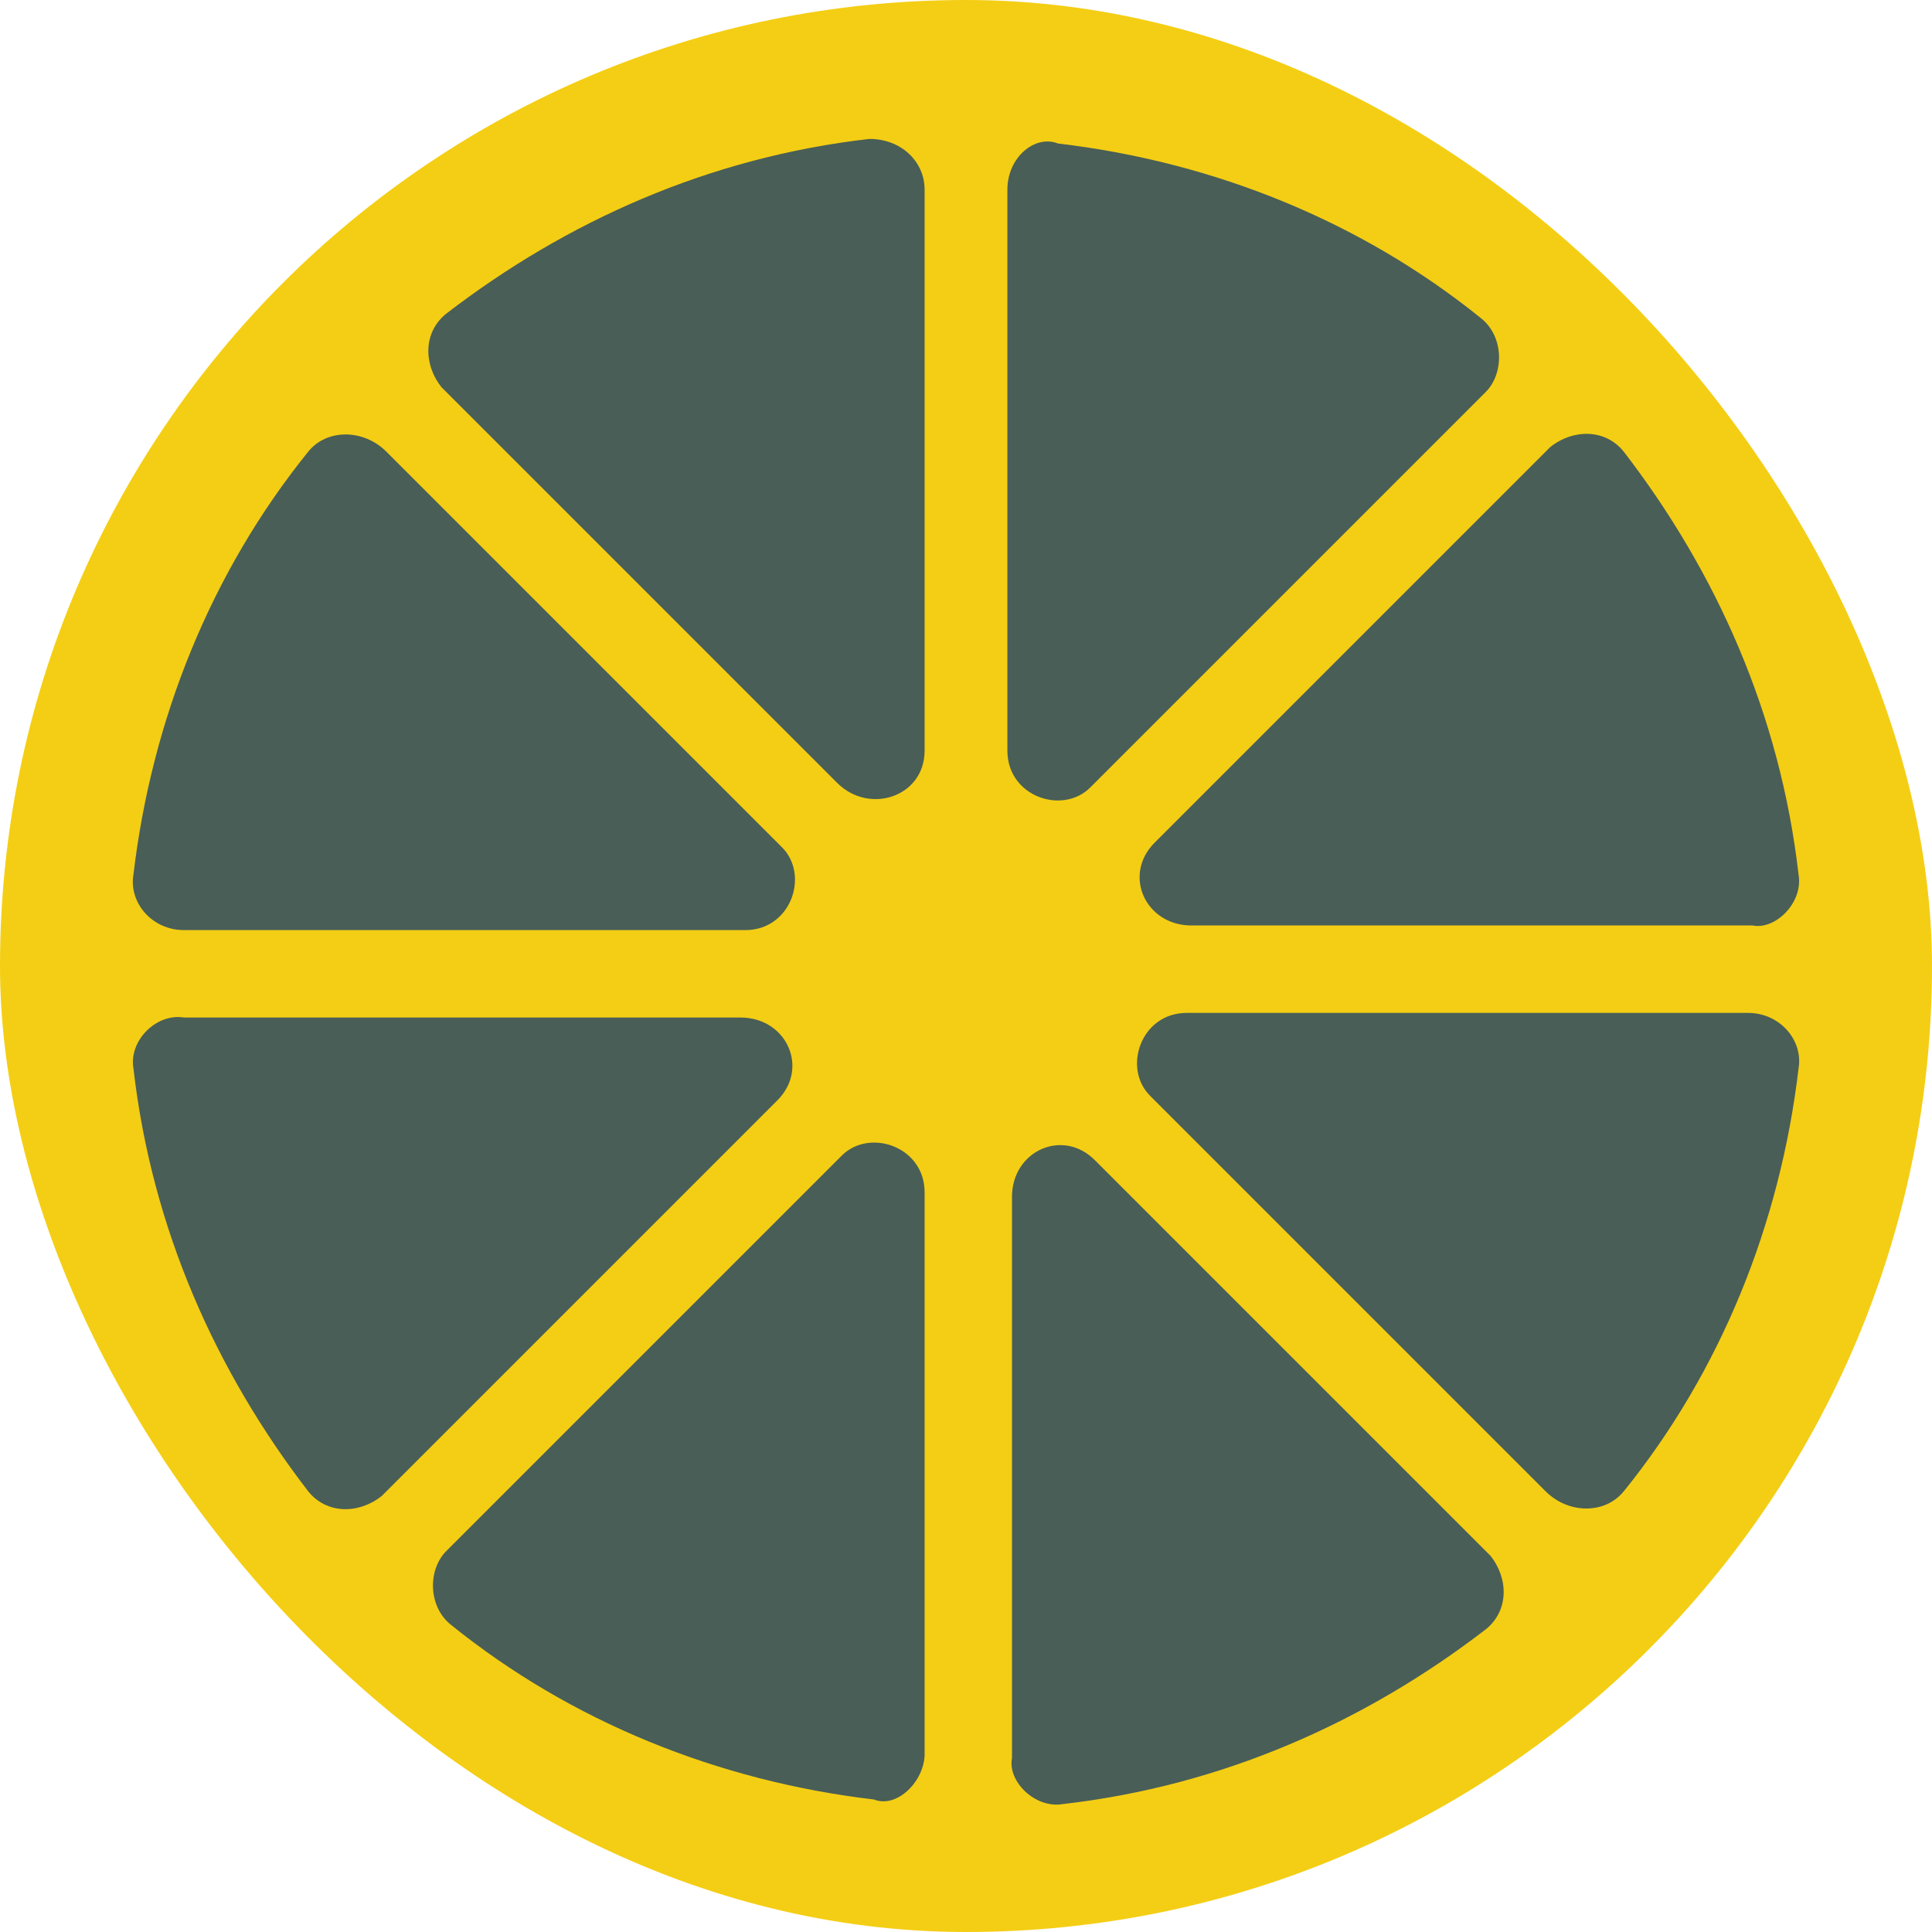 <?xml version="1.0" encoding="UTF-8" standalone="no"?>
<!-- Uploaded to: SVG Repo, www.svgrepo.com, Generator: SVG Repo Mixer Tools -->

<svg
   height="40px"
   width="40px"
   viewBox="0 0 40 40"
   inkscape:version="1.4.2 (ebf0e940d0, 2025-05-08)"
   sodipodi:docname="logo-footer.svg"
   version="1.1"
   id="svg1"
   xmlns:inkscape="http://www.inkscape.org/namespaces/inkscape"
   xmlns:sodipodi="http://sodipodi.sourceforge.net/DTD/sodipodi-0.dtd"
   xmlns="http://www.w3.org/2000/svg"
   xmlns:svg="http://www.w3.org/2000/svg">
  <defs
     id="defs1" />
  <sodipodi:namedview
     inkscape:zoom="6.43"
     inkscape:cx="56.765163"
     inkscape:cy="14.385692"
     inkscape:window-width="1920"
     inkscape:window-height="1000"
     inkscape:window-x="0"
     inkscape:window-y="0"
     inkscape:window-maximized="1"
     id="namedview1"
     pagecolor="#ffffff"
     bordercolor="#000000"
     borderopacity="0.25"
     inkscape:showpageshadow="2"
     inkscape:pageopacity="0.0"
     inkscape:pagecheckerboard="0"
     inkscape:deskcolor="#d1d1d1"
     inkscape:current-layer="g1"
     showgrid="true">
    <inkscape:grid
       id="grid1"
       units="px"
       originx="0"
       originy="0"
       spacingx="1"
       spacingy="1"
       empcolor="#0099e5"
       empopacity="0.302"
       color="#0099e5"
       opacity="0.149"
       empspacing="5"
       enabled="true"
       visible="true" />
  </sodipodi:namedview>
  <g
     id="g1">
    <rect
       width="40"
       height="40"
       rx="22.857"
       y="0"
       ry="22.857"
       fill="#f4ce14"
       x="0"
       id="rect1"
       style="stroke-width:1.143" />
    <path
       d="M 19.143,36.305 V 24.686 c 0,-0.952 -1.143,-1.333 -1.714,-0.762 l -8.19,8.19 c -0.381,0.381 -0.381,1.143 0.095,1.524 2.476,2 5.524,3.238 8.762,3.619 0.476,0.19 1.048,-0.381 1.048,-0.952 z"
       id="path1"
       fill="#495e57"
       style="stroke-width:1.143" />
    <path
       d="M 6.381,9.352 C 4.381,11.829 3.143,14.876 2.762,18.114 c -0.095,0.571 0.381,1.143 1.048,1.143 h 11.619 c 0.952,0 1.333,-1.143 0.762,-1.714 L 8,9.352 C 7.524,8.876 6.762,8.876 6.381,9.352 Z"
       id="path2"
       fill="#495e57"
       style="stroke-width:1.143" />
    <path
       d="m 2.762,22.114 c 0.381,3.333 1.714,6.286 3.619,8.762 0.381,0.476 1.048,0.476 1.524,0.095 l 8.19,-8.19 c 0.667,-0.667 0.19,-1.714 -0.762,-1.714 H 3.81 c -0.571,-0.095 -1.143,0.476 -1.048,1.048 z"
       id="path3"
       fill="#495e57"
       style="stroke-width:1.143" />
    <path
       d="m 37.238,18.114 c -0.381,-3.333 -1.714,-6.286 -3.619,-8.762 -0.381,-0.476 -1.048,-0.476 -1.524,-0.095 l -8.19,8.19 c -0.667,0.667 -0.19,1.714 0.762,1.714 h 11.619 c 0.476,0.095 1.048,-0.476 0.952,-1.048 z"
       id="path4"
       fill="#495e57"
       style="stroke-width:1.143" />
    <path
       d="M 19.143,15.543 V 3.924 c 0,-0.571 -0.476,-1.048 -1.143,-1.048 C 14.667,3.257 11.714,4.59 9.238,6.495 8.762,6.876 8.762,7.543 9.143,8.019 l 8.19,8.19 c 0.667,0.667 1.81,0.286 1.81,-0.667 z"
       id="path5"
       fill="#495e57"
       style="stroke-width:1.143" />
    <path
       d="M 20.857,3.924 V 15.543 c 0,0.952 1.143,1.333 1.714,0.762 l 8.19,-8.19 c 0.381,-0.381 0.381,-1.143 -0.095,-1.524 C 28.191,4.59 25.143,3.352 21.905,2.971 21.429,2.781 20.857,3.257 20.857,3.924 Z"
       id="path6"
       fill="#495e57"
       style="stroke-width:1.143" />
    <path
       d="m 33.619,30.876 c 2,-2.476 3.238,-5.524 3.619,-8.762 0.095,-0.571 -0.381,-1.143 -1.048,-1.143 H 24.571 c -0.952,0 -1.333,1.143 -0.762,1.714 l 8.19,8.19 c 0.476,0.476 1.238,0.476 1.619,9e-5 z"
       id="path7"
       fill="#495e57"
       style="stroke-width:1.143" />
    <path
       d="m 22,37.352 c 3.333,-0.381 6.286,-1.714 8.762,-3.619 0.476,-0.381 0.476,-1.048 0.095,-1.524 L 22.667,24.019 C 22,23.352 20.952,23.829 20.952,24.781 v 11.619 c -0.095,0.476 0.476,1.048 1.048,0.952 z"
       id="path8"
       fill="#495e57"
       style="stroke-width:1.143" />
  </g>
</svg>
